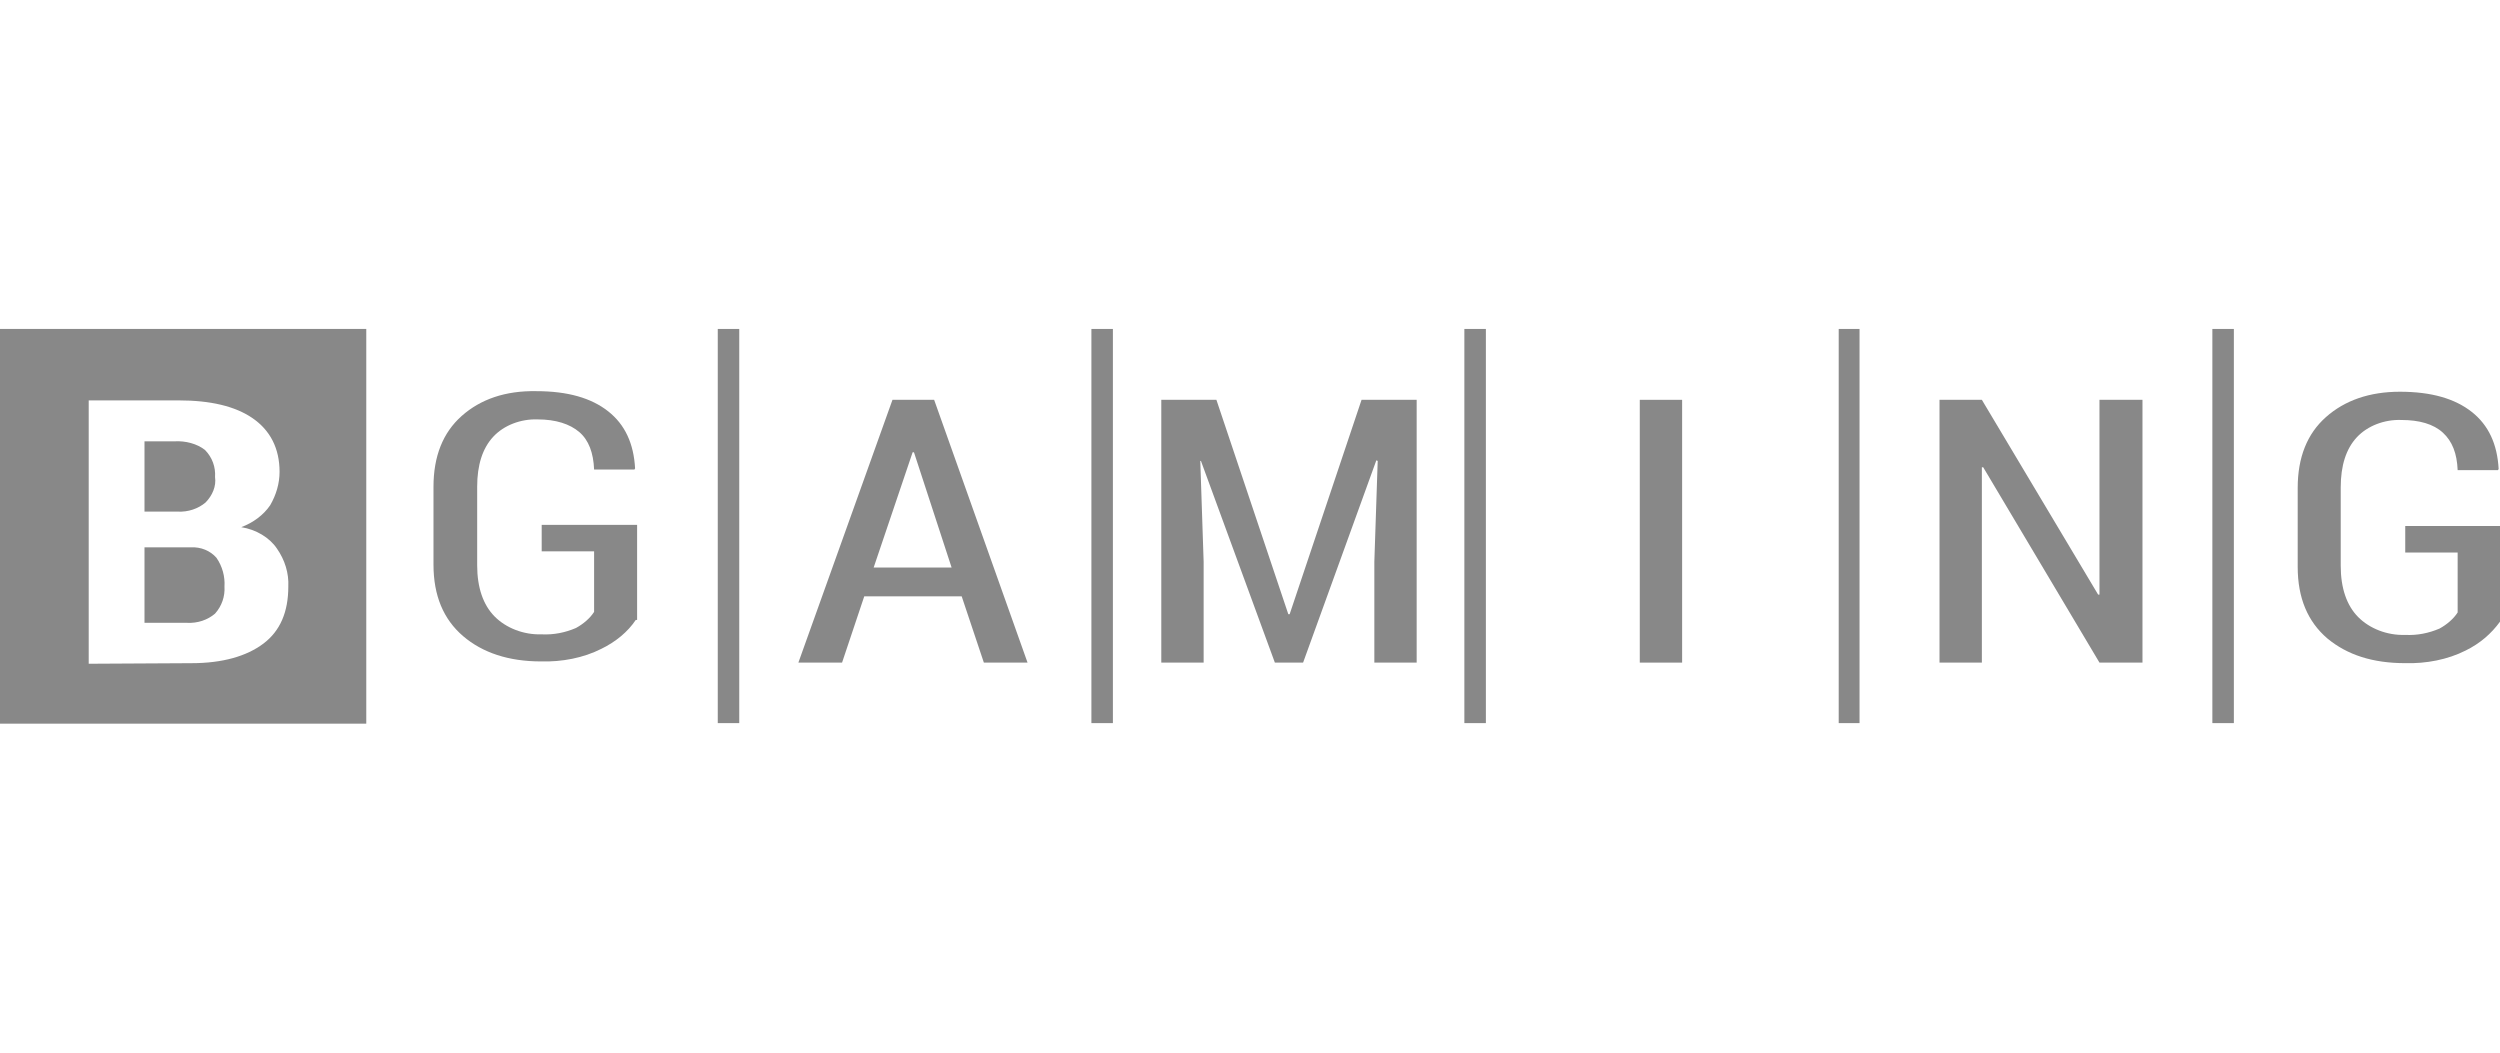 <svg width="114" height="48" viewBox="0 0 114 48" fill="none" xmlns="http://www.w3.org/2000/svg">
<path fill-rule="evenodd" clip-rule="evenodd" d="M0 15H16.702V33H0V15ZM4.045 30.267V18.258H8.152C9.592 18.258 10.726 18.521 11.523 19.073C12.319 19.625 12.748 20.439 12.748 21.517C12.748 22.042 12.595 22.568 12.319 23.041C12.013 23.488 11.553 23.829 11.002 24.039C11.676 24.145 12.289 24.512 12.626 25.012C12.993 25.537 13.177 26.142 13.147 26.746C13.147 27.902 12.779 28.769 12.013 29.347C11.247 29.925 10.143 30.241 8.734 30.241L4.045 30.267ZM6.589 24.959V28.401H8.519C9.01 28.428 9.469 28.27 9.806 27.981C10.113 27.639 10.266 27.193 10.236 26.746C10.266 26.299 10.143 25.826 9.868 25.432C9.592 25.117 9.163 24.933 8.703 24.959H6.589ZM6.589 23.33H8.09C8.581 23.356 9.04 23.198 9.377 22.91C9.684 22.594 9.868 22.174 9.806 21.753C9.837 21.307 9.684 20.86 9.347 20.518C8.979 20.229 8.458 20.098 7.968 20.124H6.589C6.589 20.15 6.589 23.33 6.589 23.33Z" fill="#888888"/>
<path d="M33.71 32.974H32.73V15H33.71V32.974Z" fill="#888888"/>
<path d="M50.748 32.974H49.768V15H50.748V32.974Z" fill="#888888"/>
<path d="M67.756 32.974H66.775V15H67.756V32.974Z" fill="#888888"/>
<path d="M84.795 32.974H83.845V15H84.795V32.974Z" fill="#888888"/>
<path d="M101.864 32.974H100.884V15H101.864V32.974Z" fill="#888888"/>
<path d="M28.991 28.269C28.623 28.821 28.071 29.268 27.428 29.583C26.601 30.004 25.62 30.188 24.67 30.161C23.199 30.161 22.004 29.767 21.115 29.005C20.226 28.243 19.767 27.166 19.767 25.747V22.199C19.767 20.806 20.196 19.729 21.054 18.967C21.912 18.205 23.046 17.811 24.455 17.837C25.896 17.837 26.968 18.152 27.734 18.757C28.5 19.361 28.899 20.228 28.96 21.358L28.93 21.411H27.091C27.06 20.649 26.846 20.071 26.417 19.703C25.988 19.335 25.344 19.125 24.517 19.125C23.75 19.099 22.984 19.387 22.494 19.913C22.004 20.439 21.759 21.201 21.759 22.199V25.773C21.759 26.798 22.034 27.586 22.555 28.112C23.076 28.637 23.873 28.953 24.701 28.926C25.252 28.953 25.773 28.847 26.263 28.637C26.601 28.453 26.907 28.191 27.091 27.901V25.142H24.701V23.933H29.052V28.269H28.991Z" fill="#888888"/>
<path d="M39.839 25.879H43.393L41.677 20.624H41.616L39.839 25.879ZM43.853 27.193H39.41L38.398 30.215H36.406L40.697 18.232H42.597L46.856 30.215H44.864L43.853 27.193Z" fill="#888888"/>
<path d="M55.468 18.232L58.747 28.008H58.808L62.087 18.232H64.6V30.215H62.67V25.616L62.823 21.018L62.761 20.991L59.421 30.215H58.134L54.763 21.018H54.733L54.886 25.616V30.215H52.955V18.232H55.468Z" fill="#888888"/>
<path d="M76.705 30.215H74.774V18.232H76.705V30.215Z" fill="#888888"/>
<path d="M97.697 30.215H95.736L90.434 21.307H90.373V30.215H88.442V18.232H90.373L95.675 27.114H95.736V18.232H97.697V30.215Z" fill="#888888"/>
<path d="M114 28.348C113.601 28.9 113.08 29.346 112.437 29.662C111.609 30.082 110.629 30.266 109.679 30.24C108.208 30.24 107.043 29.872 106.124 29.11C105.235 28.348 104.775 27.271 104.775 25.852V22.252C104.775 20.859 105.204 19.782 106.062 19.02C106.921 18.257 108.054 17.863 109.433 17.863C110.874 17.863 111.946 18.179 112.712 18.783C113.479 19.387 113.877 20.255 113.938 21.384L113.908 21.437H112.069C112.038 20.675 111.824 20.123 111.395 19.729C110.966 19.335 110.322 19.151 109.495 19.151C108.729 19.125 107.962 19.414 107.472 19.939C106.982 20.465 106.737 21.227 106.737 22.225V25.799C106.737 26.824 107.012 27.612 107.533 28.138C108.054 28.663 108.851 28.979 109.679 28.952C110.23 28.979 110.751 28.873 111.242 28.663C111.579 28.479 111.885 28.217 112.069 27.927V25.195H109.679V23.986H114V28.348Z" fill="#888888"/>
</svg>
